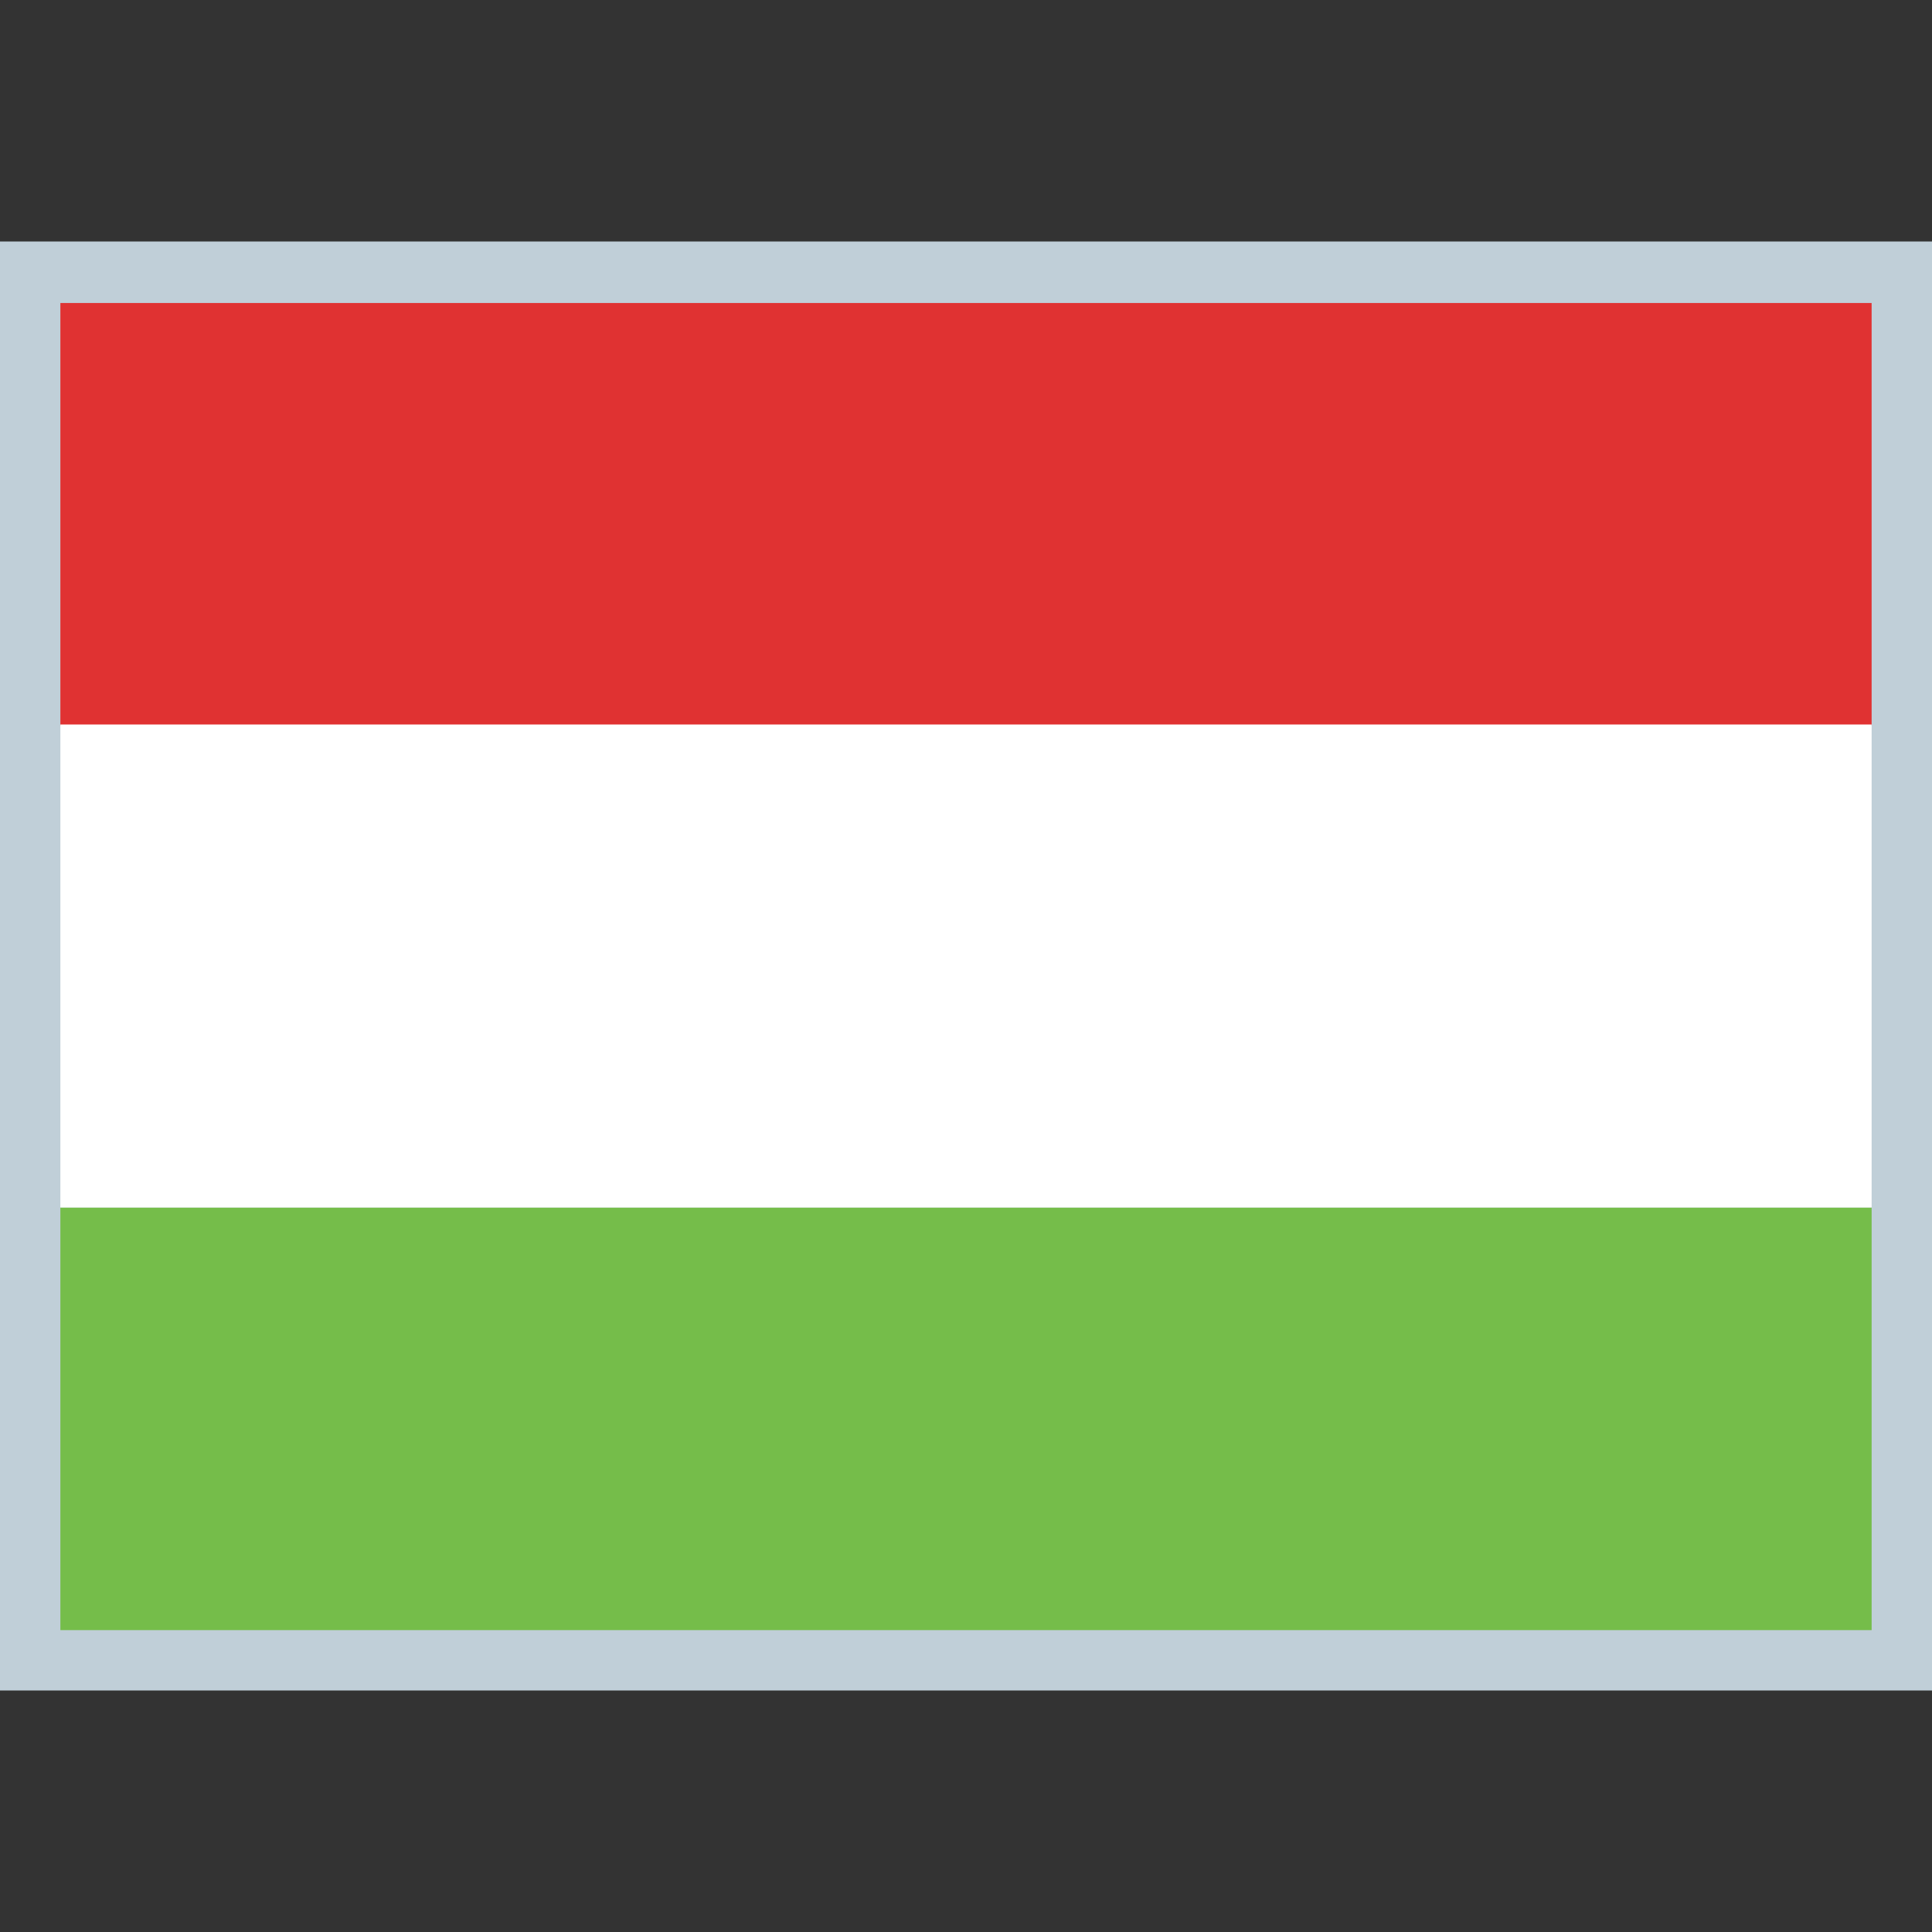 <svg xmlns="http://www.w3.org/2000/svg" xmlns:xlink="http://www.w3.org/1999/xlink" id="Layer_1" width="512" height="512" x="0" y="0" enable-background="new 0 0 512 512" version="1.1" viewBox="0 0 512 512" xml:space="preserve"><rect x="0" y="0" width="512" height="512" fill="#333333" stroke="none"/><rect width="512" height="384" y="64" fill="#C0CFD8"/><rect width="480" height="112" x="16" y="80.3" fill="#E03232"/><rect width="480" height="112" x="16" y="320" fill="#75BD4A"/><rect width="480" height="128" x="16" y="192" fill="#FFF"/></svg>